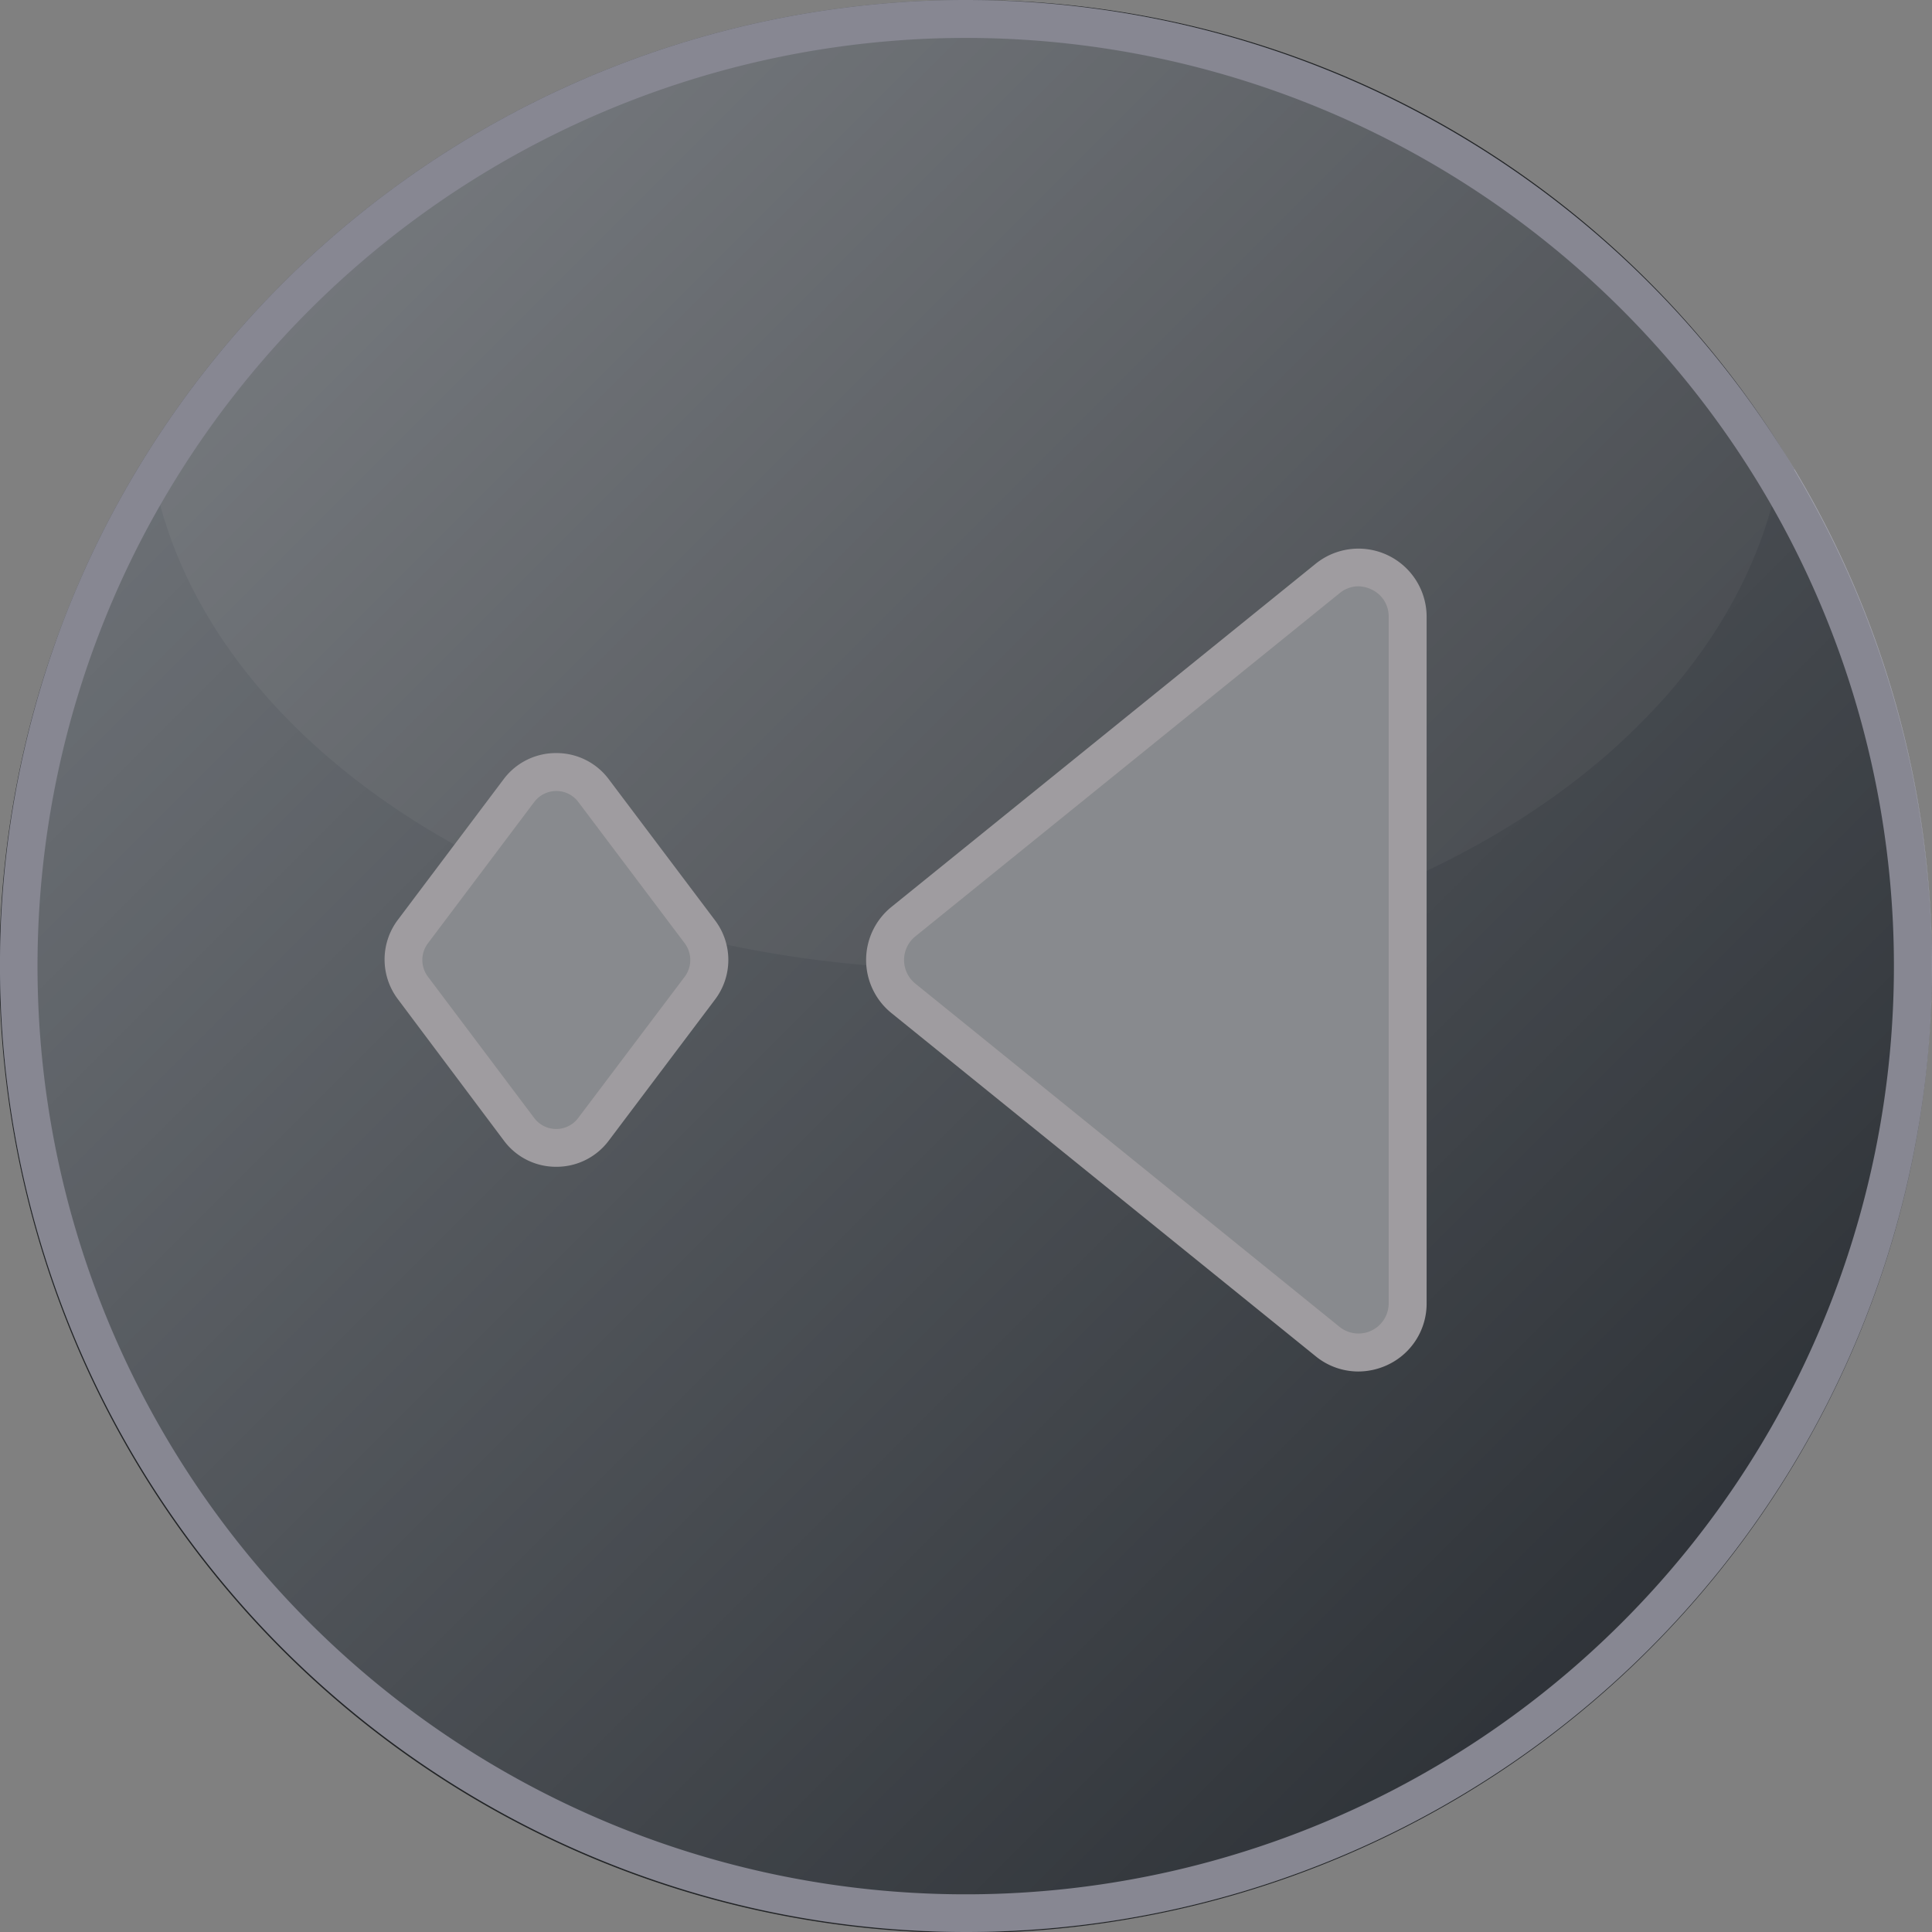 <svg xmlns="http://www.w3.org/2000/svg" xmlns:xlink="http://www.w3.org/1999/xlink" viewBox="0 0 152.8 152.8"><rect x="0" y="0" width="152.8" height="152.8" fill="#808080" stroke="none"/><defs><style>.a{fill:#222426;}.b{opacity:0.6;}.c{fill:#5b6773;}.d{opacity:0.3;}.e{fill:#9da4ab;}.f{fill:#adadc9;}.g{opacity:0.4;}.h{fill:url(#a);}.i{fill:#f2f2f2;}.j{fill:#cccfd3;}.k{fill:#f2edf1;}</style><linearGradient id="a" x1="23.43" y1="23.44" x2="129.36" y2="129.36" gradientUnits="userSpaceOnUse"><stop offset="0" stop-color="#fff"/><stop offset="1"/></linearGradient></defs><path class="a" d="M141.92,37.13A75.76,75.76,0,0,0,76.4,0c-2,0-3.86.07-5.62.21A76.54,76.54,0,0,0,10.89,37.07a75.67,75.67,0,0,0-6,12.36,76.42,76.42,0,1,0,137-12.3Z"/><g class="b"><path class="c" d="M151.31,76.4A74.92,74.92,0,1,1,70.89,1.71c1.82-.15,3.65-.21,5.51-.21a75,75,0,0,1,74.91,74.9Z"/><g class="d"><path class="e" d="M140.63,37.9c-4.44,21.89-31.51,38.77-64.23,38.77S16.58,59.76,12.17,37.84A74.9,74.9,0,0,1,70.89,1.71c1.82-.15,3.65-.21,5.51-.21A74.73,74.73,0,0,1,140.63,37.9Z"/></g><path class="f" d="M76.4,152.8A76.46,76.46,0,0,1,4.89,49.43a75.67,75.67,0,0,1,6-12.36A76.54,76.54,0,0,1,70.78.21C72.54.07,74.39,0,76.4,0a76.4,76.4,0,0,1,0,152.8ZM76.4,3c-1.93,0-3.7.07-5.39.2A73.53,73.53,0,0,0,13.46,38.61,72.48,72.48,0,0,0,7.7,50.48,73.41,73.41,0,1,0,76.4,3Z"/><g class="g"><path class="h" d="M151.31,76.4A74.92,74.92,0,1,1,70.89,1.71c1.82-.15,3.65-.21,5.51-.21a75,75,0,0,1,74.91,74.9Z"/><path class="i" d="M76.4,152.8A76.46,76.46,0,0,1,4.89,49.43a75.67,75.67,0,0,1,6-12.36A76.54,76.54,0,0,1,70.78.21C72.54.07,74.39,0,76.4,0a76.4,76.4,0,0,1,0,152.8ZM76.4,3c-1.93,0-3.7.07-5.39.2A73.53,73.53,0,0,0,13.46,38.61,72.48,72.48,0,0,0,7.7,50.48,73.41,73.41,0,1,0,76.4,3Z"/></g><path class="j" d="M71.45,72.9,105,45.75a3.89,3.89,0,0,1,6.34,3v54.29a3.89,3.89,0,0,1-6.34,3L71.45,79A3.88,3.88,0,0,1,71.45,72.9Z"/><path class="k" d="M107.43,108.47a5.33,5.33,0,0,1-3.38-1.21L70.5,80.12a5.4,5.4,0,0,1,0-8.39l33.55-27.14a5.39,5.39,0,0,1,8.78,4.19v54.29a5.35,5.35,0,0,1-3.07,4.87A5.5,5.5,0,0,1,107.43,108.47Zm0-62.1a2.35,2.35,0,0,0-1.49.55L72.39,74.06a2.4,2.4,0,0,0,0,3.73l33.54,27.14a2.39,2.39,0,0,0,3.9-1.86V48.78a2.34,2.34,0,0,0-1.36-2.16A2.45,2.45,0,0,0,107.42,46.37Z"/><path class="j" d="M55.37,78.14,46.94,89.32a3.68,3.68,0,0,1-5.88,0L32.65,78.14a3.68,3.68,0,0,1,0-4.43l8.41-11.18a3.68,3.68,0,0,1,5.88,0l8.43,11.18A3.68,3.68,0,0,1,55.37,78.14Z"/><path class="k" d="M44,92.28h0a5.12,5.12,0,0,1-4.14-2.06L31.45,79a5.21,5.21,0,0,1,0-6.23l8.41-11.18A5.16,5.16,0,0,1,44,59.56h0a5.15,5.15,0,0,1,4.14,2.06L56.56,72.8a5.19,5.19,0,0,1,0,6.24L48.14,90.22A5.15,5.15,0,0,1,44,92.28Zm0-29.72a2.19,2.19,0,0,0-1.75.87L33.84,74.61a2.19,2.19,0,0,0,0,2.63l8.4,11.17a2.17,2.17,0,0,0,1.75.88h0a2.16,2.16,0,0,0,1.74-.87l8.43-11.18a2.21,2.21,0,0,0,0-2.63L45.74,63.43A2.16,2.16,0,0,0,44,62.56Z"/></g></svg>